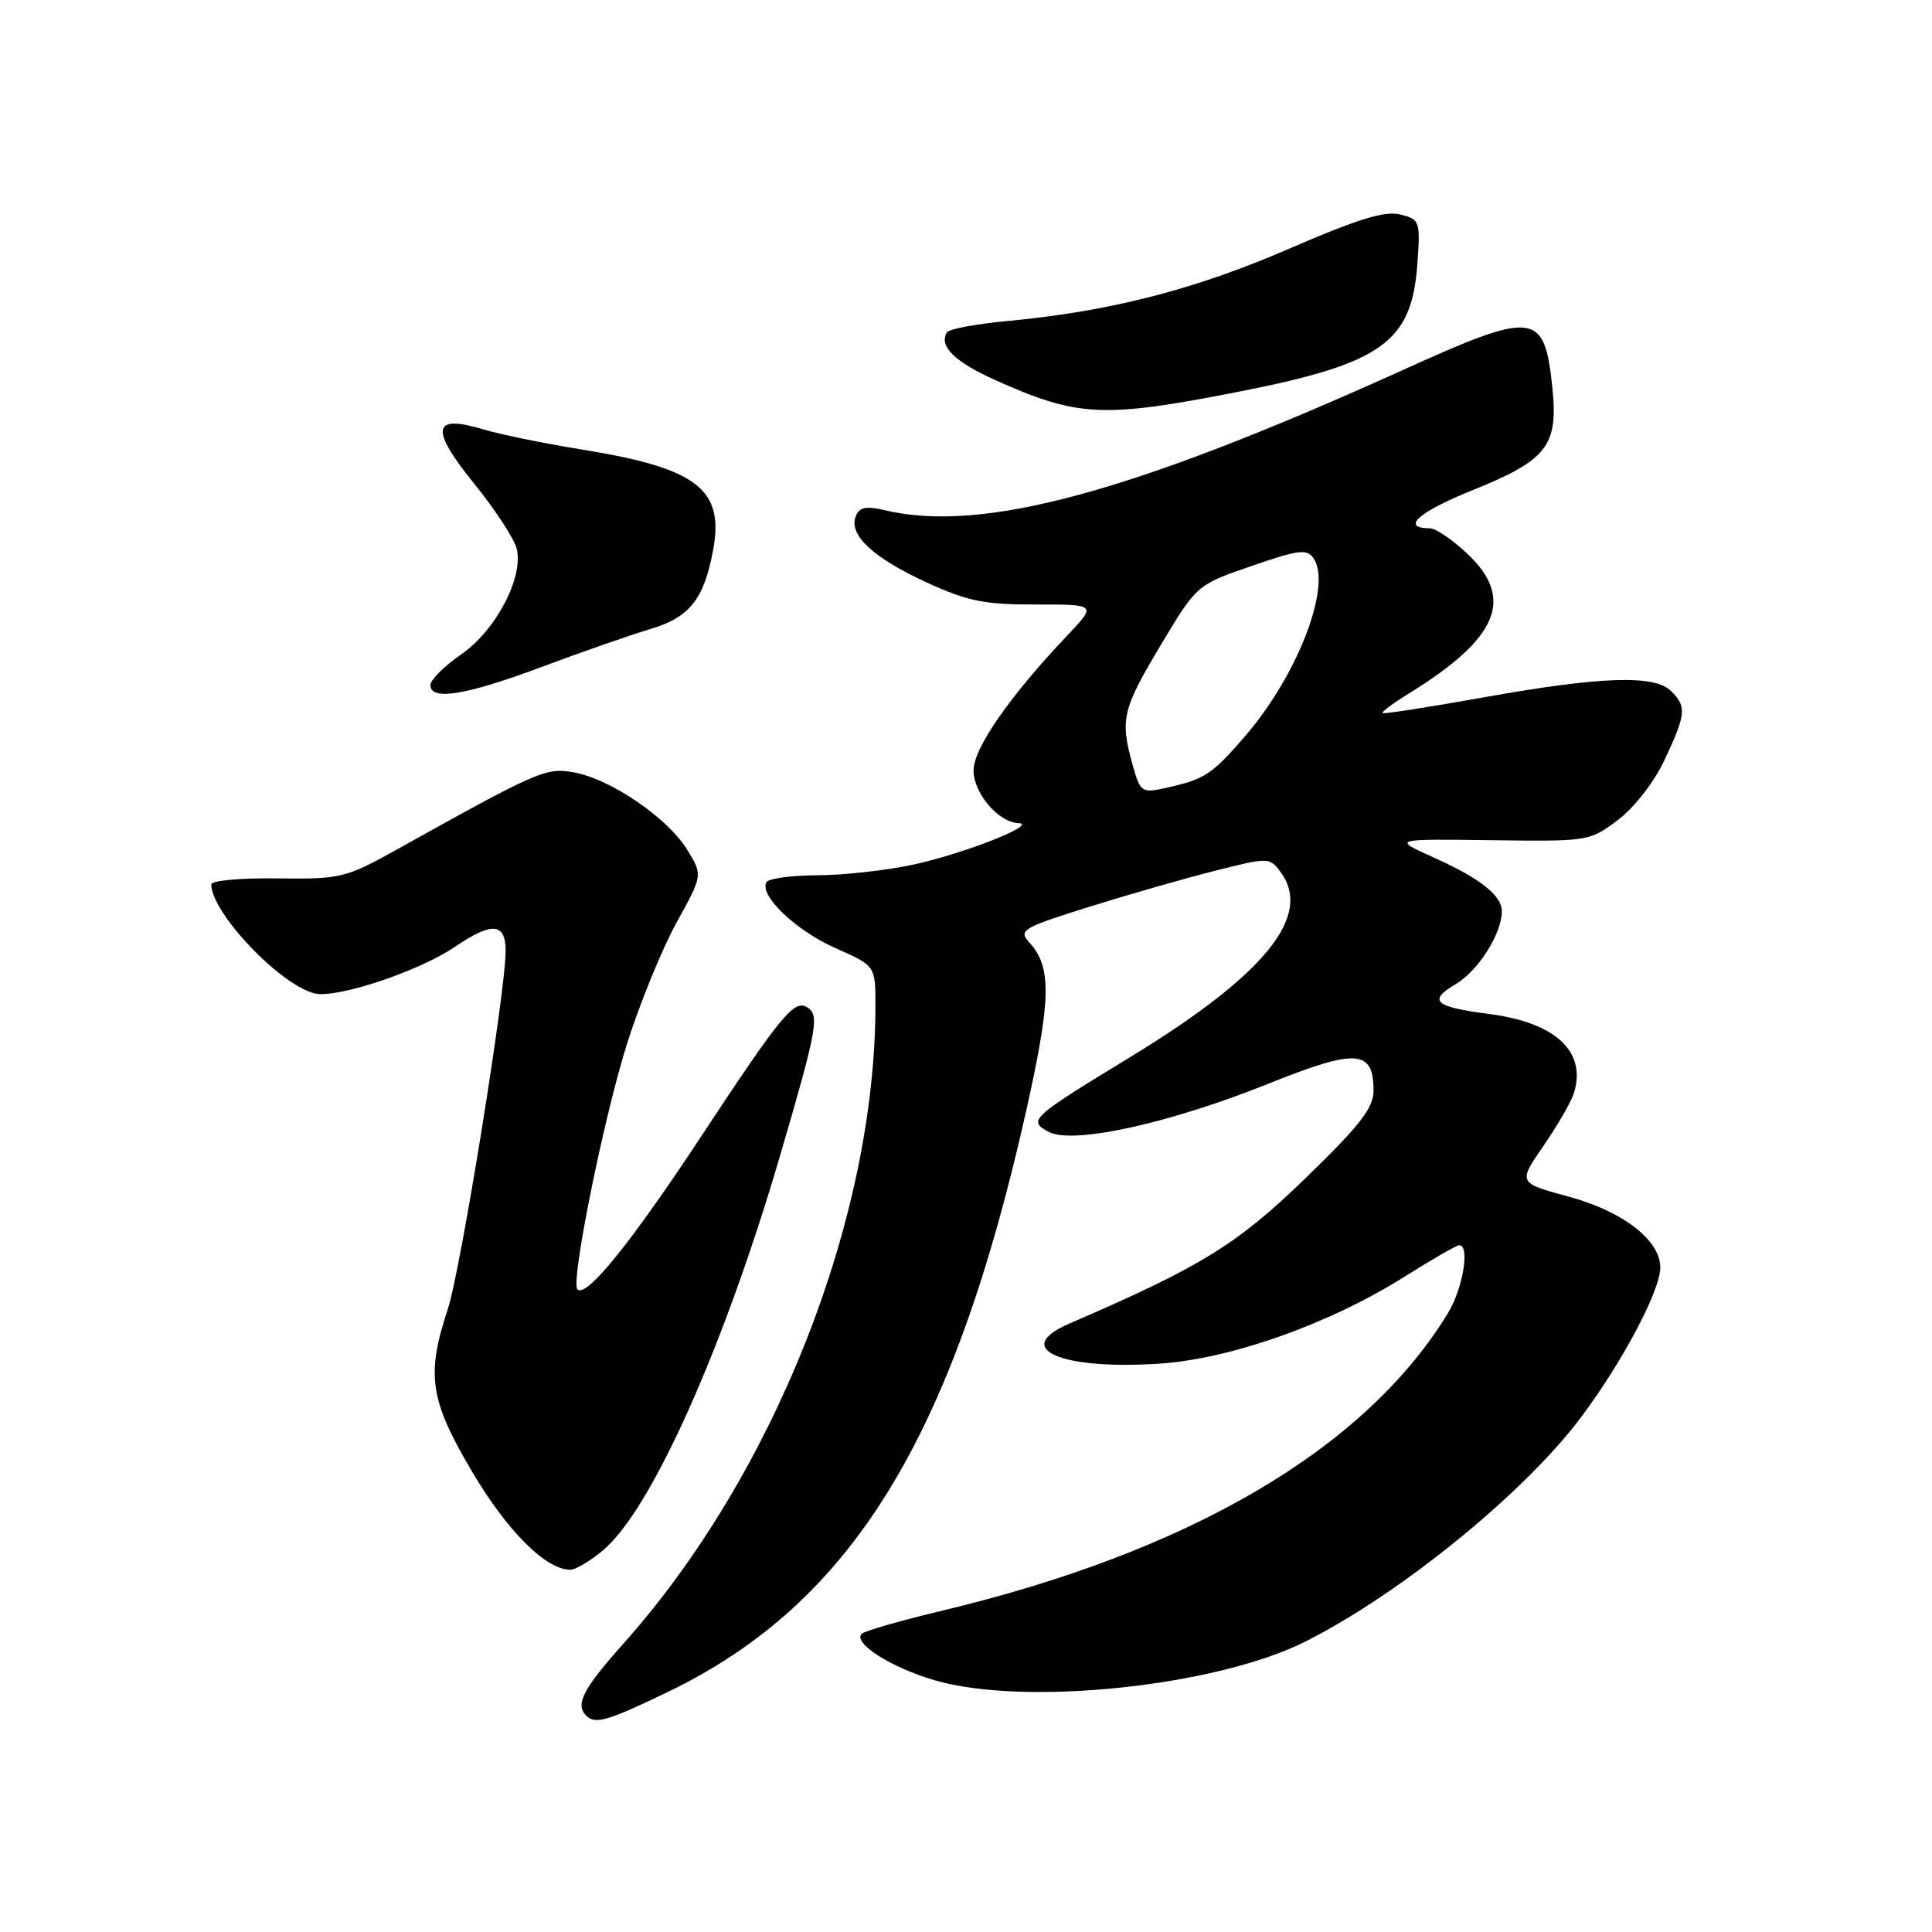 <?xml version="1.0" encoding="UTF-8" standalone="no"?>
<!DOCTYPE svg PUBLIC "-//W3C//DTD SVG 1.1//EN" "http://www.w3.org/Graphics/SVG/1.1/DTD/svg11.dtd" >
<svg xmlns="http://www.w3.org/2000/svg" xmlns:xlink="http://www.w3.org/1999/xlink" version="1.1" viewBox="0 0 256 256">
 <g >
 <path fill="currentColor"
d=" M 88.58 224.15 C 112.83 212.42 126.25 190.62 135.99 147.13 C 139.29 132.35 139.37 128.17 136.40 124.89 C 134.93 123.26 135.42 122.96 144.16 120.21 C 149.30 118.60 156.81 116.44 160.85 115.42 C 168.11 113.58 168.22 113.59 169.67 115.53 C 173.99 121.32 167.64 129.16 149.84 140.02 C 136.52 148.13 136.15 148.48 138.96 149.98 C 142.14 151.68 154.94 148.87 168.11 143.58 C 179.78 138.90 182.00 139.06 182.00 144.55 C 182.00 146.81 180.15 149.18 172.91 156.19 C 163.91 164.91 159.06 167.90 141.67 175.39 C 134.05 178.68 140.40 181.53 153.50 180.70 C 163.02 180.10 176.21 175.42 186.22 169.10 C 189.79 166.85 193.00 165.00 193.36 165.00 C 194.80 165.00 193.85 170.73 191.86 174.00 C 180.90 191.97 157.70 205.60 124.68 213.46 C 119.28 214.75 114.56 216.11 114.18 216.49 C 112.97 217.71 118.09 220.97 123.87 222.65 C 135.82 226.13 161.23 223.46 173.04 217.48 C 185.63 211.12 201.94 197.85 209.43 187.88 C 214.94 180.55 220.00 171.01 220.00 167.95 C 220.00 164.33 215.04 160.50 207.82 158.55 C 201.14 156.74 201.14 156.74 204.51 151.84 C 206.37 149.15 208.17 146.03 208.53 144.90 C 210.29 139.36 206.17 135.50 197.27 134.35 C 190.08 133.42 189.17 132.60 192.85 130.43 C 195.87 128.65 199.00 123.72 199.00 120.75 C 199.00 118.65 196.15 116.40 189.96 113.62 C 184.50 111.16 184.50 111.16 197.56 111.33 C 210.52 111.50 210.65 111.48 214.42 108.62 C 216.62 106.94 219.21 103.59 220.60 100.62 C 223.42 94.56 223.50 93.64 221.43 91.57 C 219.24 89.38 212.15 89.62 196.50 92.42 C 189.35 93.70 183.36 94.63 183.20 94.49 C 183.03 94.34 184.61 93.17 186.70 91.88 C 198.54 84.57 200.74 79.32 194.43 73.37 C 192.46 71.52 190.24 70.00 189.49 70.00 C 185.53 70.00 187.92 67.85 195.08 64.97 C 205.01 60.97 206.49 59.07 205.70 51.40 C 204.65 41.24 203.40 41.09 185.84 49.05 C 149.86 65.33 130.16 70.66 117.25 67.61 C 114.70 67.01 113.86 67.19 113.38 68.46 C 112.44 70.90 115.76 73.96 122.86 77.21 C 128.23 79.67 130.49 80.12 137.28 80.10 C 145.33 80.09 145.33 80.09 141.34 84.29 C 133.79 92.25 129.00 99.15 129.00 102.09 C 129.00 105.10 132.28 108.95 134.94 109.07 C 137.69 109.19 127.73 113.12 121.00 114.57 C 117.42 115.34 111.71 115.97 108.31 115.98 C 104.90 115.99 101.87 116.40 101.57 116.88 C 100.52 118.59 105.42 123.29 110.68 125.62 C 116.00 127.97 116.00 127.97 116.00 133.24 C 115.98 161.51 102.60 195.39 82.58 217.82 C 77.25 223.79 76.19 225.85 77.67 227.33 C 78.86 228.53 80.49 228.05 88.58 224.15 Z  M 79.92 205.41 C 86.33 200.02 95.94 178.53 103.47 152.77 C 108.28 136.32 108.61 134.49 106.96 133.47 C 105.23 132.41 103.49 134.53 93.02 150.41 C 83.63 164.67 77.69 172.02 76.51 170.85 C 75.58 169.91 80.01 148.00 83.12 138.19 C 84.81 132.86 87.75 125.68 89.66 122.22 C 93.13 115.94 93.13 115.94 91.02 112.54 C 88.45 108.38 80.98 103.27 76.13 102.36 C 72.37 101.66 71.48 102.04 52.50 112.61 C 45.78 116.34 45.15 116.50 36.75 116.39 C 31.94 116.32 28.00 116.68 28.00 117.19 C 28.00 120.92 37.04 130.47 41.68 131.63 C 44.53 132.35 55.46 128.73 60.23 125.49 C 65.20 122.11 67.00 122.25 67.00 126.01 C 67.00 131.39 61.03 168.36 59.33 173.49 C 56.45 182.19 56.95 185.51 62.54 194.98 C 67.22 202.90 72.33 208.00 75.57 208.00 C 76.27 208.00 78.23 206.83 79.92 205.41 Z  M 71.70 88.40 C 76.99 86.42 83.49 84.15 86.15 83.36 C 91.35 81.82 93.27 79.43 94.48 72.96 C 96.01 64.82 92.41 62.04 77.13 59.57 C 72.18 58.77 66.28 57.57 64.03 56.89 C 57.27 54.86 56.94 56.80 62.81 64.06 C 65.59 67.49 68.13 71.37 68.46 72.69 C 69.41 76.48 65.72 83.52 61.11 86.71 C 58.89 88.24 57.06 90.06 57.04 90.75 C 56.97 92.90 61.73 92.13 71.70 88.40 Z  M 164.26 51.88 C 183.10 48.17 187.06 45.34 187.80 35.06 C 188.22 29.27 188.15 29.08 185.54 28.42 C 183.50 27.91 179.89 29.02 170.76 32.98 C 158.34 38.37 147.07 41.26 133.55 42.53 C 129.38 42.92 125.75 43.59 125.48 44.03 C 124.36 45.85 126.47 47.94 131.90 50.37 C 142.84 55.28 146.15 55.44 164.26 51.88 Z  M 150.07 101.32 C 148.40 95.31 148.71 94.00 153.79 85.50 C 158.58 77.50 158.58 77.50 165.83 75.00 C 172.15 72.82 173.20 72.70 174.07 74.00 C 176.50 77.64 171.93 89.49 165.02 97.50 C 160.55 102.68 159.64 103.27 154.32 104.44 C 151.28 105.10 151.08 104.95 150.07 101.32 Z "/>
</g>
</svg>